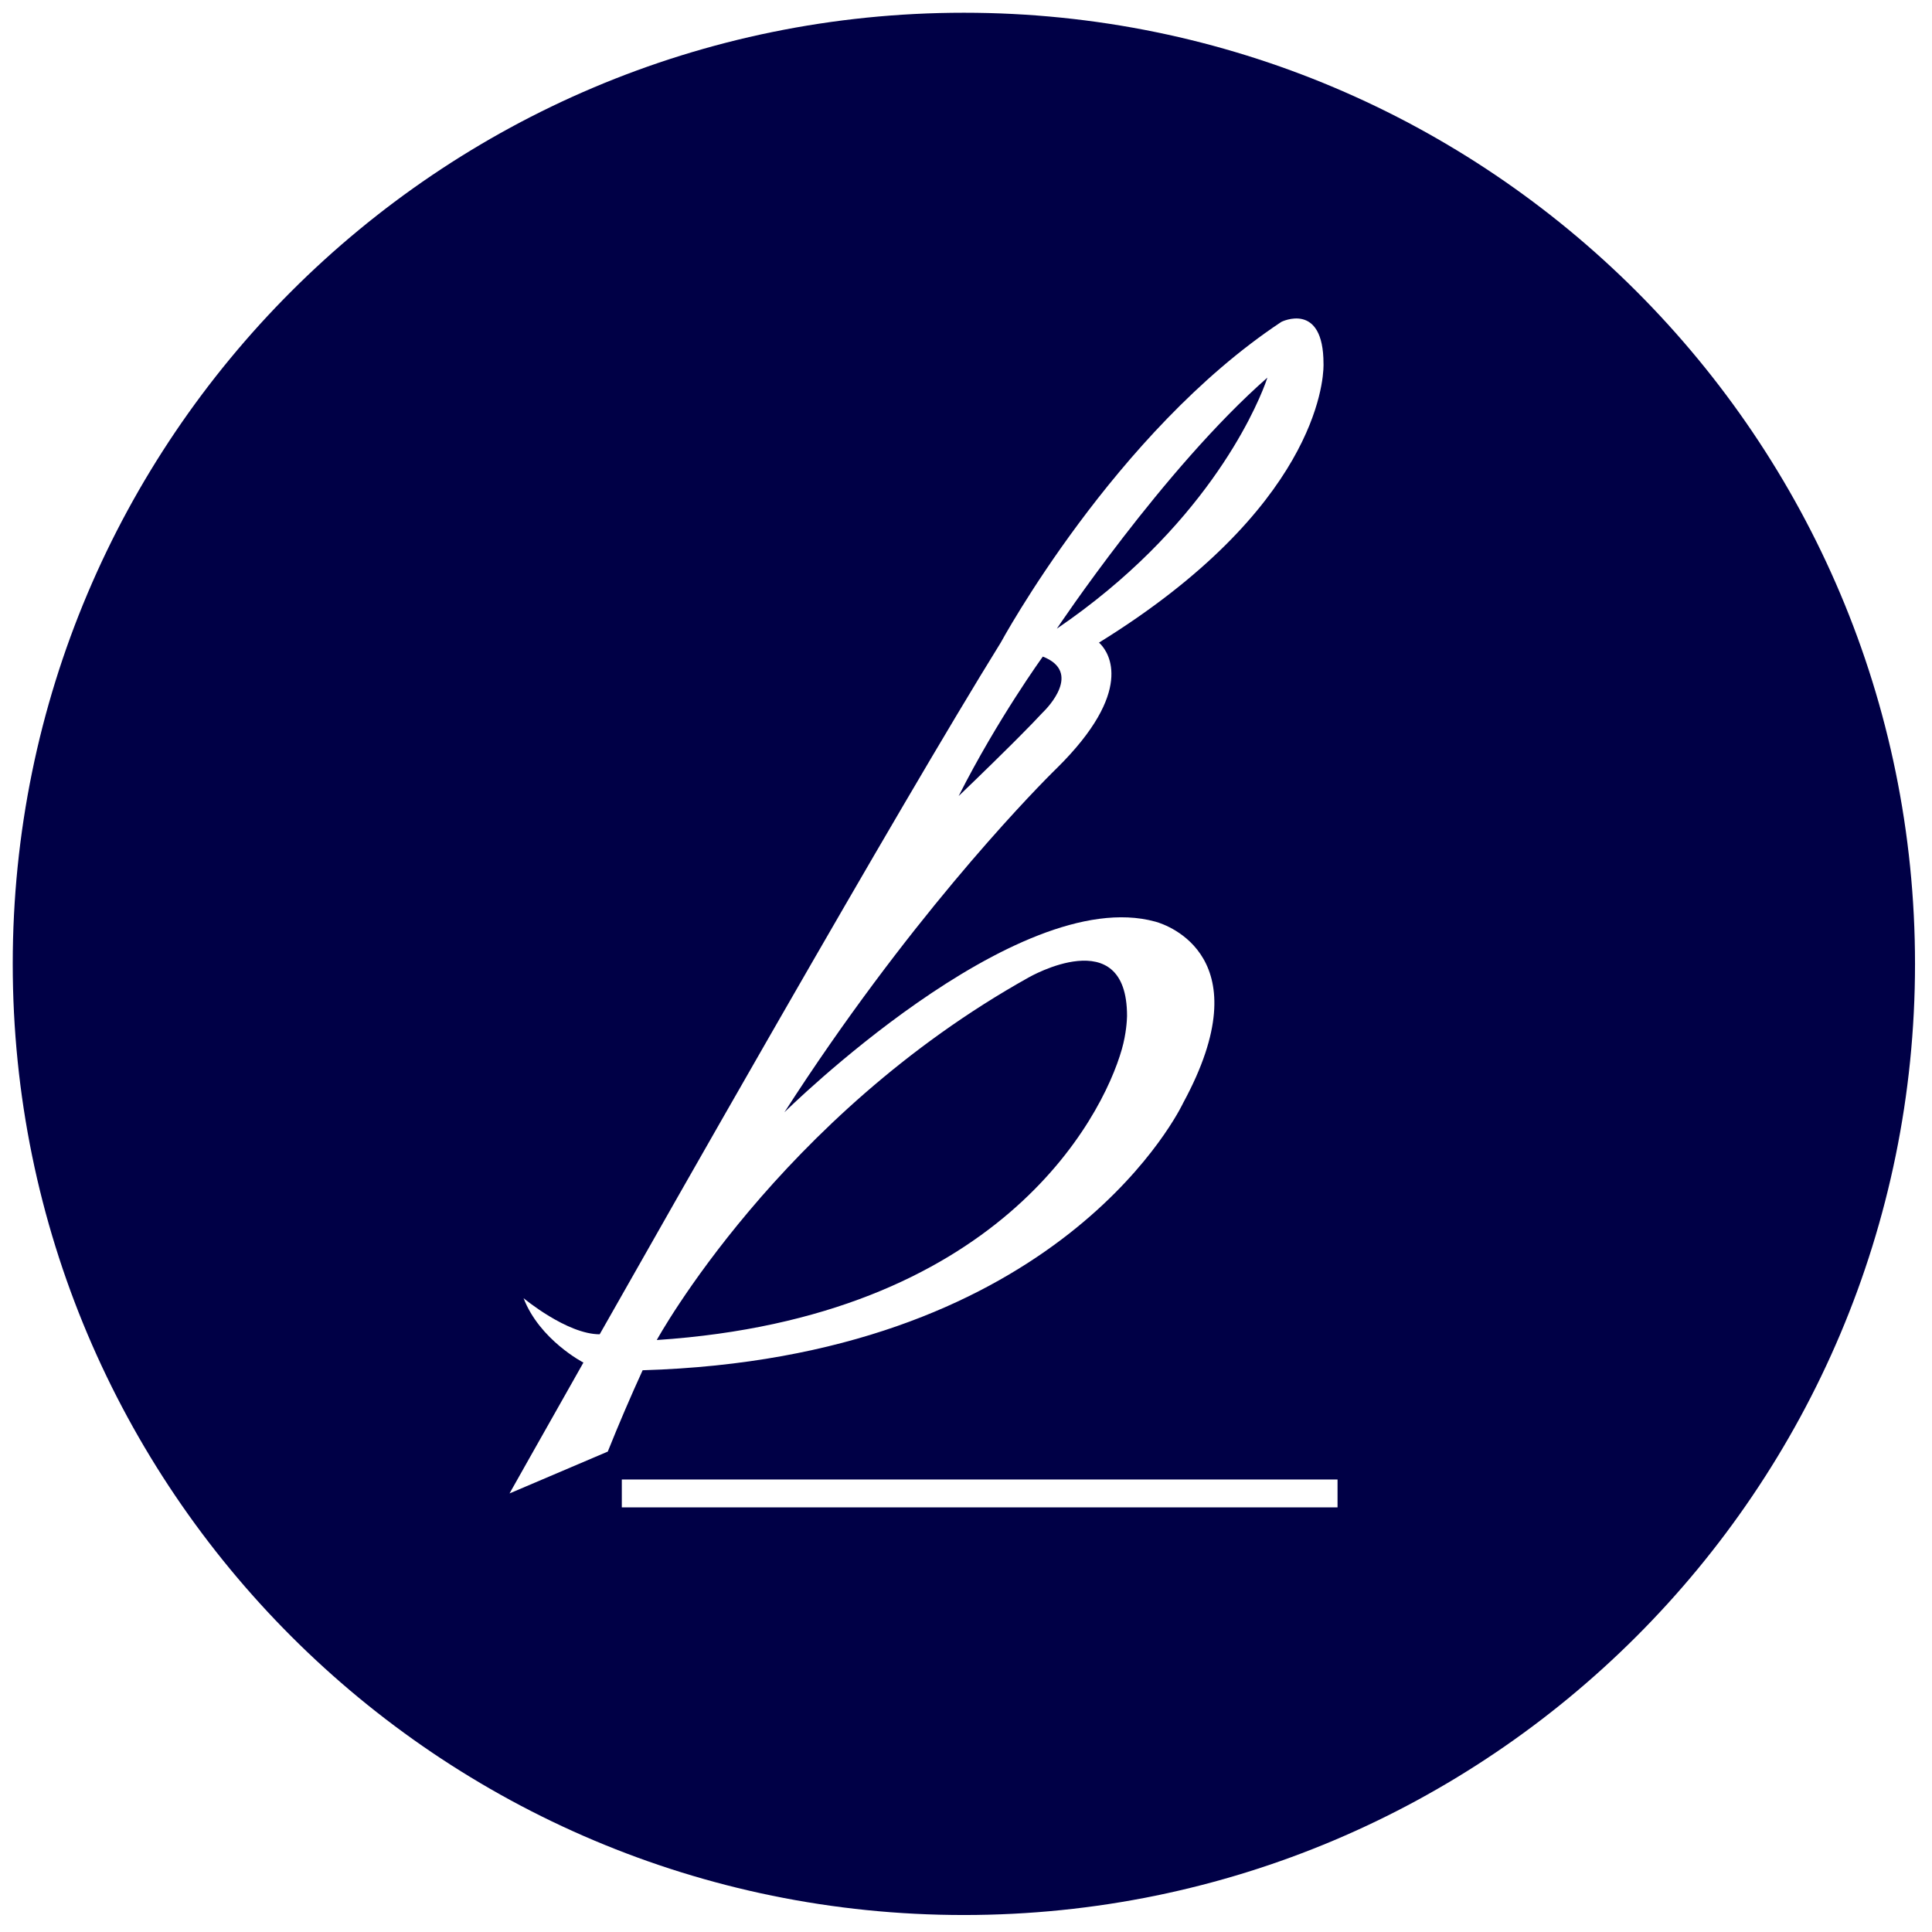 <?xml version="1.0" encoding="UTF-8"?>
<svg width="91px" height="91px" viewBox="0 0 91 91" version="1.1" xmlns="http://www.w3.org/2000/svg" xmlns:xlink="http://www.w3.org/1999/xlink">
    <title>Combined Shape</title>
    <g id="Design_KR" stroke="none" stroke-width="1" fill="none" fill-rule="evenodd">
        <g id="DT_WEB_1_INDEX_DESKTOP_KR-2560px" transform="translate(-1389, -28055)" fill="#000046">
            <g id="Group-5" transform="translate(0, 23523)">
                <g id="06_Contact" transform="translate(0, 2884)">
                    <g id="FOOTER" transform="translate(888, 1639)">
                        <g id="icon_brunch" transform="translate(492, 0)">
                            <path d="M54.4,9.6 C79.142,9.6 99.2,29.658 99.2,54.4 C99.2,79.142 79.142,99.2 54.4,99.2 C29.658,99.2 9.6,79.142 9.6,54.4 C9.6,29.658 29.658,9.6 54.4,9.6 Z M72,78.686 L38.288,78.686 L38.288,80 L72,80 L72,78.686 Z M69.356,24.16 C61.505,29.356 56.136,39.269 56.136,39.269 C53.723,43.16 49.774,49.935 45.815,56.823 L45.073,58.115 C42.231,63.067 39.433,67.988 37.246,71.847 C35.701,71.847 33.661,70.146 33.661,70.146 C34.421,72.117 36.48,73.179 36.48,73.179 C34.372,76.904 33,79.343 33,79.343 L37.627,77.372 C38.15,76.067 38.699,74.788 39.269,73.541 C58.375,72.97 64.261,61.89 64.702,61.005 L64.727,60.952 C64.728,60.95 64.729,60.949 64.729,60.949 C68.461,54.083 63.972,52.57 63.454,52.421 L63.419,52.411 C63.411,52.409 63.407,52.408 63.407,52.408 C56.848,50.611 45.948,61.389 45.948,61.389 C51.659,52.508 57.289,46.673 58.527,45.43 L58.665,45.293 C58.678,45.281 58.689,45.269 58.699,45.259 L58.75,45.21 C58.769,45.191 58.778,45.182 58.778,45.182 C62.461,41.544 61.218,39.746 60.85,39.353 L60.81,39.312 C60.78,39.283 60.763,39.269 60.763,39.269 C70.959,32.965 71.335,26.983 71.34,26.214 L71.34,26.168 C71.34,26.162 71.34,26.156 71.34,26.152 L71.339,26.133 C71.339,26.131 71.339,26.13 71.339,26.13 C71.339,23.167 69.356,24.16 69.356,24.16 Z M62.085,56.847 L62.084,56.884 C62.08,57.041 62.052,57.68 61.841,58.419 C60.888,61.762 55.972,71.053 39.935,72.117 C39.935,72.117 45.69,61.601 57.458,55.036 C57.458,55.036 62.085,52.371 62.085,56.847 Z M58.119,39.926 C59.984,40.657 58.332,42.346 58.137,42.537 L58.119,42.554 L58.119,42.554 C57.825,42.872 57.43,43.277 57.003,43.706 L56.678,44.032 C55.472,45.234 54.153,46.496 54.153,46.496 C55.991,42.861 58.119,39.926 58.119,39.926 Z M68.695,26.787 C68.695,26.787 68.674,26.854 68.629,26.978 L68.585,27.099 C68.074,28.446 65.67,33.916 58.778,38.612 C58.778,38.612 63.795,31.088 68.695,26.787 Z" id="Combined-Shape"></path>
                        </g>
                    </g>
                </g>
            </g>
        </g>
    </g>
</svg>